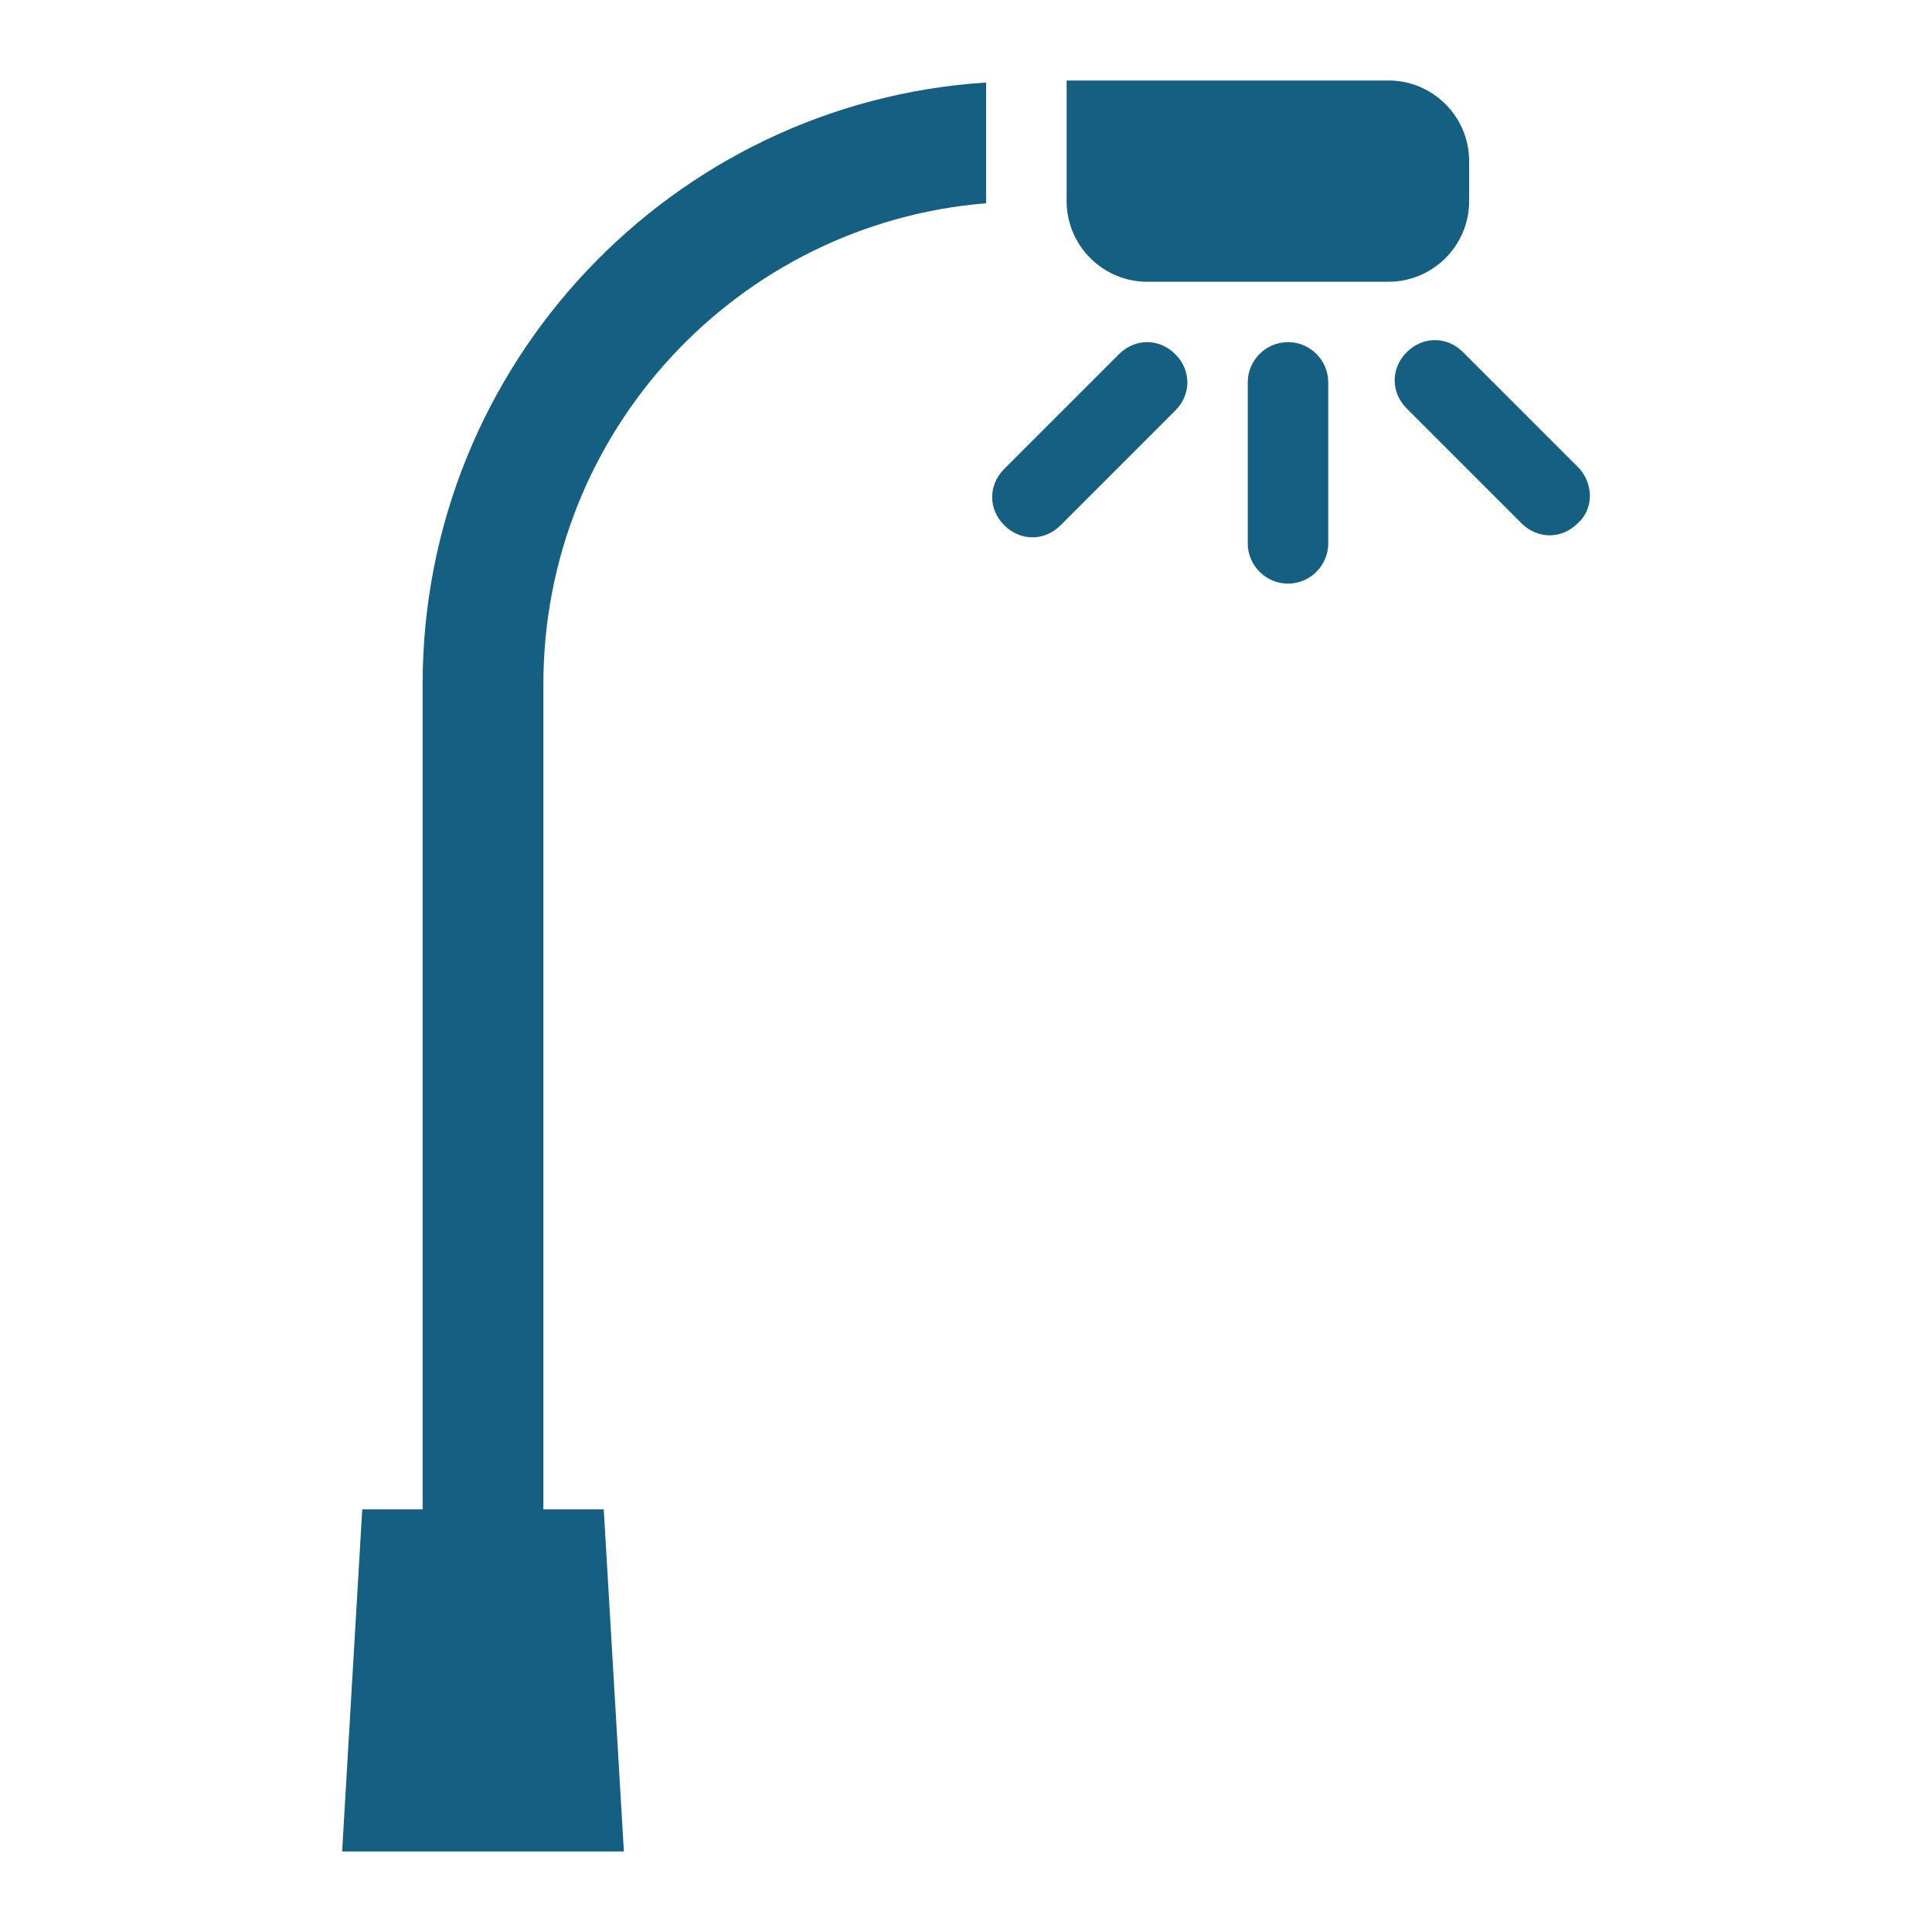 <svg width="168" height="168" xmlns="http://www.w3.org/2000/svg" xmlns:xlink="http://www.w3.org/1999/xlink" xml:space="preserve" overflow="hidden"><g transform="translate(-312 -554)"><path d="M439.75 571.5 439.75 568C439.75 564.15 436.6 561 432.75 561L404.75 561 404.75 571.5C404.75 575.35 407.9 578.5 411.75 578.5L432.75 578.5C436.6 578.5 439.75 575.35 439.75 571.5" fill="#156082"/><path d="M424 583.75C422.075 583.75 420.5 585.325 420.5 587.25L420.5 601.25C420.5 603.175 422.075 604.75 424 604.75 425.925 604.75 427.5 603.175 427.5 601.25L427.5 587.25C427.5 585.325 425.925 583.75 424 583.75" fill="#156082"/><path d="M449.2 594.6 439.225 584.625C437.825 583.225 435.725 583.225 434.325 584.625 432.925 586.025 432.925 588.125 434.325 589.525L444.3 599.5C445 600.2 445.875 600.55 446.75 600.55 447.625 600.55 448.5 600.2 449.2 599.5 450.6 598.275 450.6 596 449.2 594.6" fill="#156082"/><path d="M409.3 584.8 399.325 594.775C397.925 596.175 397.925 598.275 399.325 599.675 400.025 600.375 400.9 600.725 401.775 600.725 402.65 600.725 403.525 600.375 404.225 599.675L414.2 589.7C415.6 588.3 415.6 586.2 414.2 584.8 412.8 583.4 410.7 583.4 409.3 584.8" fill="#156082"/><path d="M348.75 613.5 348.75 685.25 343.5 685.25 341.75 715 366.25 715 364.5 685.25 359.25 685.25 359.25 613.5C359.25 591.45 376.225 573.425 397.75 571.675L397.75 561.175C370.45 562.925 348.75 585.675 348.75 613.5" fill="#156082"/></g></svg>